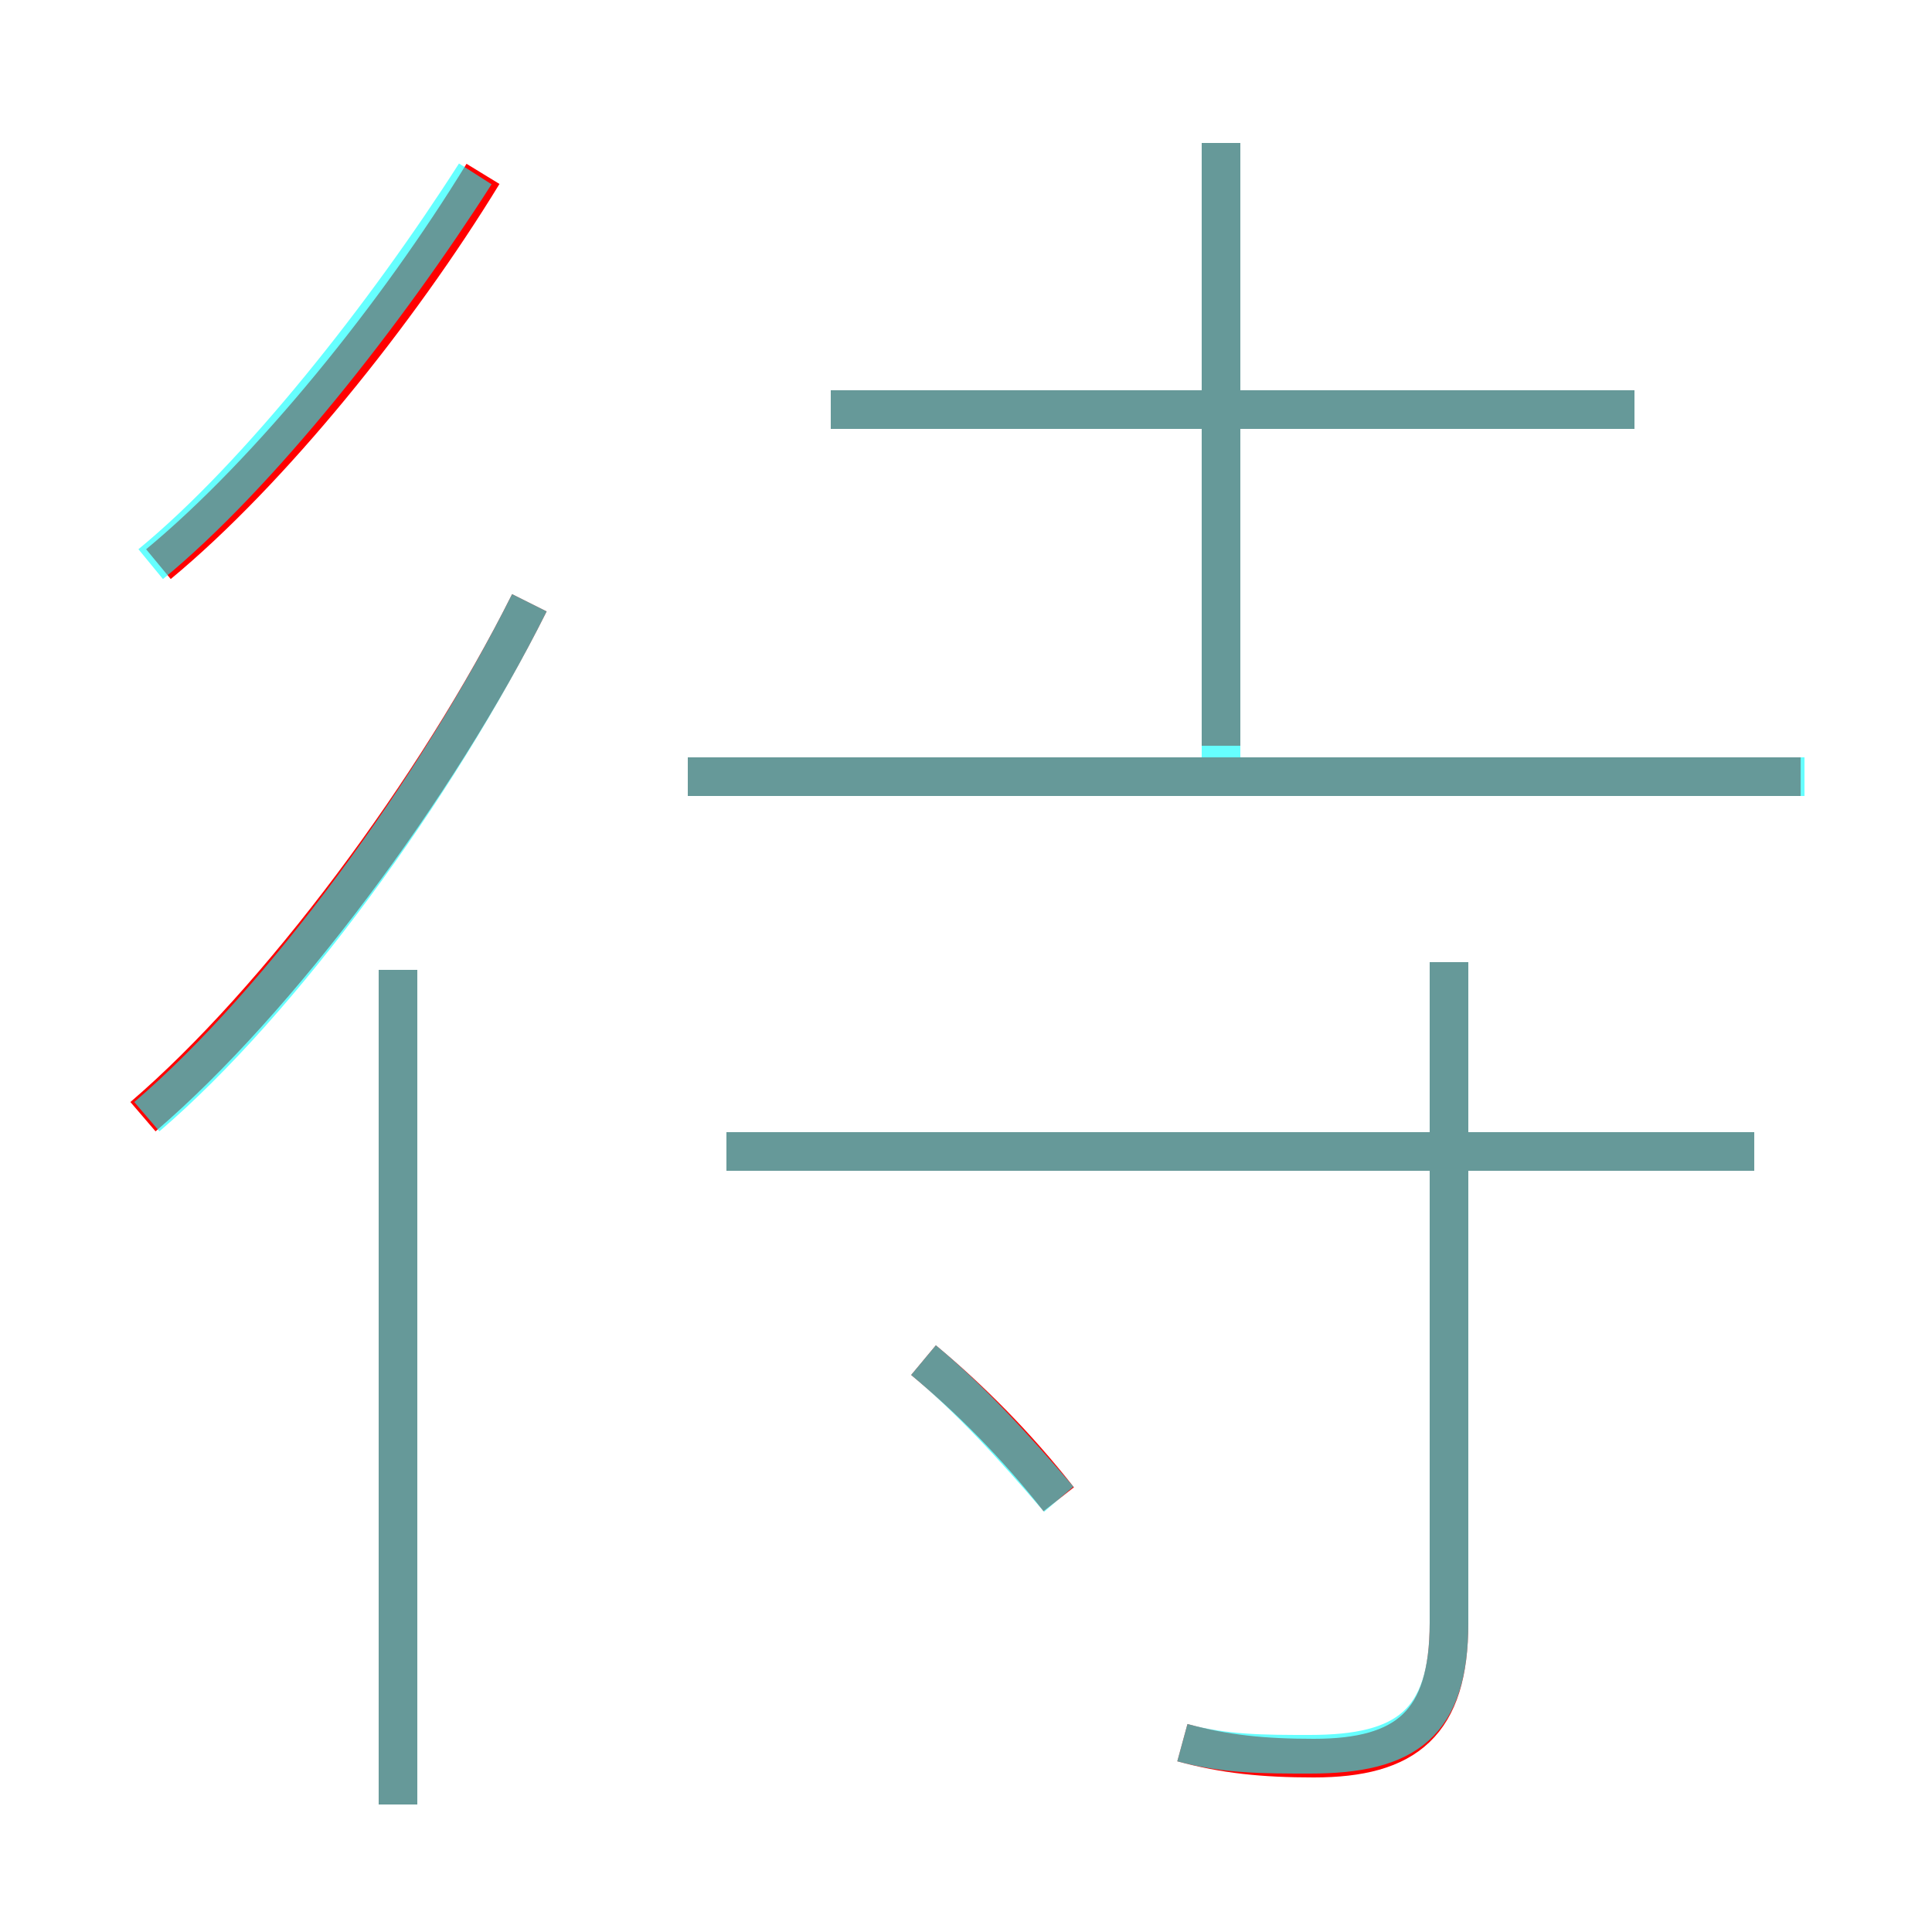 <?xml version='1.0' encoding='utf8'?>
<svg viewBox="0.0 -6.0 50.0 50.0" version="1.1" xmlns="http://www.w3.org/2000/svg">
<rect x="0.0" y="-6.0" width="50.0" height="50.0" fill="#333333" stroke="none"/>
<rect x="-1000" y="-1000" width="2000" height="2000" stroke="white" fill="white"/>
<g style="fill:none;stroke:rgba(255, 0, 0, 1);  stroke-width:1"><path d="M 30.6 1.1 C 31.7 1.4 32.7 1.5 34.0 1.5 C 36.4 1.5 37.5 0.6 37.5 -2.0 L 37.5 -19.1 M 10.3 2.7 L 10.3 -18.9 M 3.7 -15.1 C 7.2 -18.1 11.3 -23.6 13.7 -28.4 M 27.4 -5.2 C 26.3 -6.6 25.1 -7.8 23.9 -8.8 M 4.1 -29.4 C 7.0 -31.8 10.3 -35.9 12.5 -39.5 M 45.4 -14.2 L 18.8 -14.2 M 46.6 -23.9 L 17.8 -23.9 M 31.6 -24.7 L 31.6 -40.3 M 42.3 -33.4 L 21.5 -33.4" transform="translate(0.0 38.0)" />
</g>
<g style="fill:none;stroke:rgba(0, 255, 255, 0.6);  stroke-width:1">
<path d="M 30.6 1.1 C 31.7 1.4 32.7 1.4 33.9 1.4 C 36.4 1.4 37.5 0.6 37.5 -2.0 L 37.5 -19.1 M 10.3 2.7 L 10.3 -18.9 M 3.8 -15.1 C 7.3 -18.1 11.3 -23.6 13.7 -28.4 M 27.4 -5.2 C 26.2 -6.6 25.1 -7.8 23.9 -8.8 M 3.9 -29.4 C 6.7 -31.7 10.0 -35.9 12.3 -39.5 M 45.4 -14.2 L 18.8 -14.2 M 46.7 -23.9 L 17.8 -23.9 M 31.6 -24.1 L 31.6 -40.3 M 42.3 -33.4 L 21.5 -33.4" transform="translate(0.0 38.0)" />
</g>
</svg>